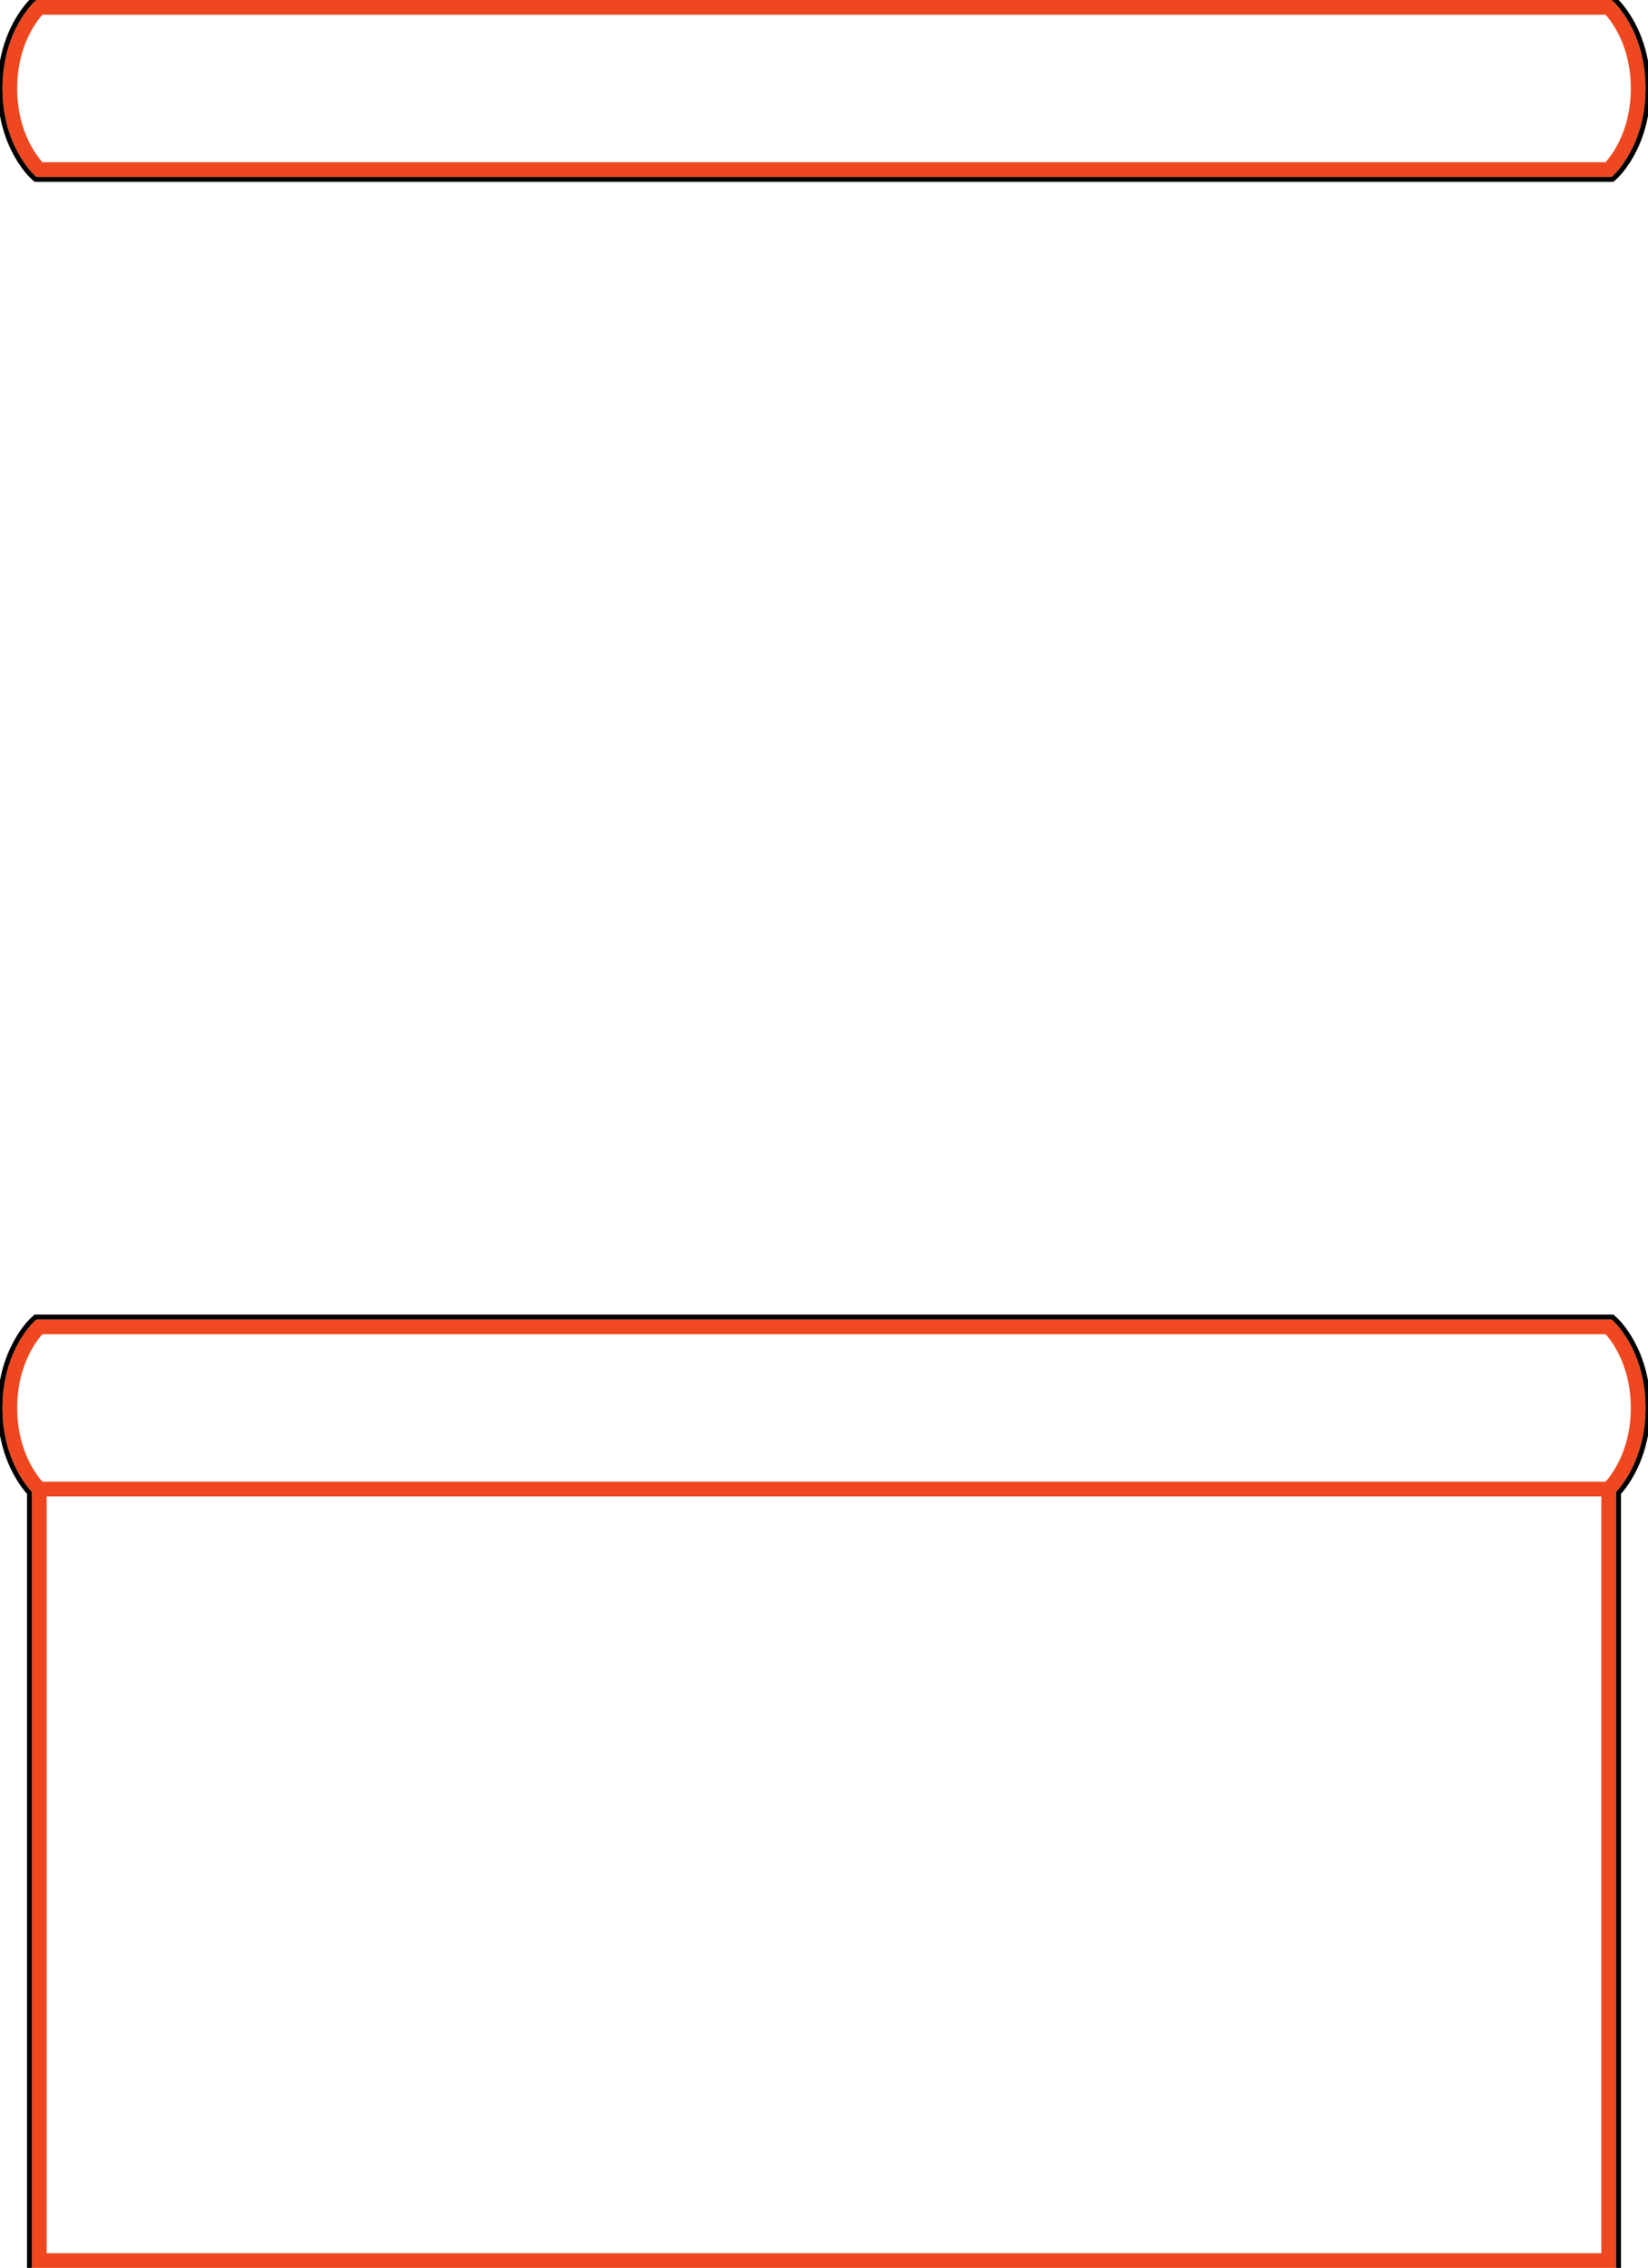 <svg clip-rule="evenodd" fill-rule="evenodd" viewBox="0 0 671 923" xmlns="http://www.w3.org/2000/svg"><path d="m655 540s12 11 12 33-12 33-12 33h-639s-12-11-12-33 12-33 12-33zm-639 0h639m0 66h-639v314h639zm0 -537s12-11 12-33-12-33-12-33h-639s-12 11-12 33 12 33 12 33zm0 0h-639" fill="none" stroke="#ef471f" stroke-width="6"/><path d="m657.518 535.526-.573-.526h-642.89l-1.428 1.309c-.325.294-13.627 12.464-13.627 36.691 0 19.308 8.456 30.943 12.001 34.988-.001 0-.001 317.012-.001 317.012h649v-317.012c3.545-4.046 12-15.681 12-34.988 0-24.227-13.302-36.397-13.627-36.691 0 0-.855-.783-.855-.783zm-1.351 1.474h-641.334l-.86.789s-12.973 11.7-12.973 35.211c0 19.566 8.984 30.952 12 34.221v315.779h645v-315.779c3.016-3.269 12-14.655 12-34.221 0-23.511-12.973-35.211-12.973-35.211zm-642.685-463.526.573.526h642.89l1.428-1.309c.325-.294 13.627-12.464 13.627-36.691s-13.302-36.397-13.627-36.691c0 0-1.428-1.309-1.428-1.309h-642.89l-1.428 1.309c-.325.294-13.627 12.464-13.627 36.691s13.302 36.397 13.627 36.691c0 0 .855.783.855.783zm1.351-1.474h641.334l.86-.789s12.973-11.7 12.973-35.211-12.973-35.211-12.973-35.211l-.86-.789h-641.334l-.86.789s-12.973 11.7-12.973 35.211 12.973 35.211 12.973 35.211z"/></svg>